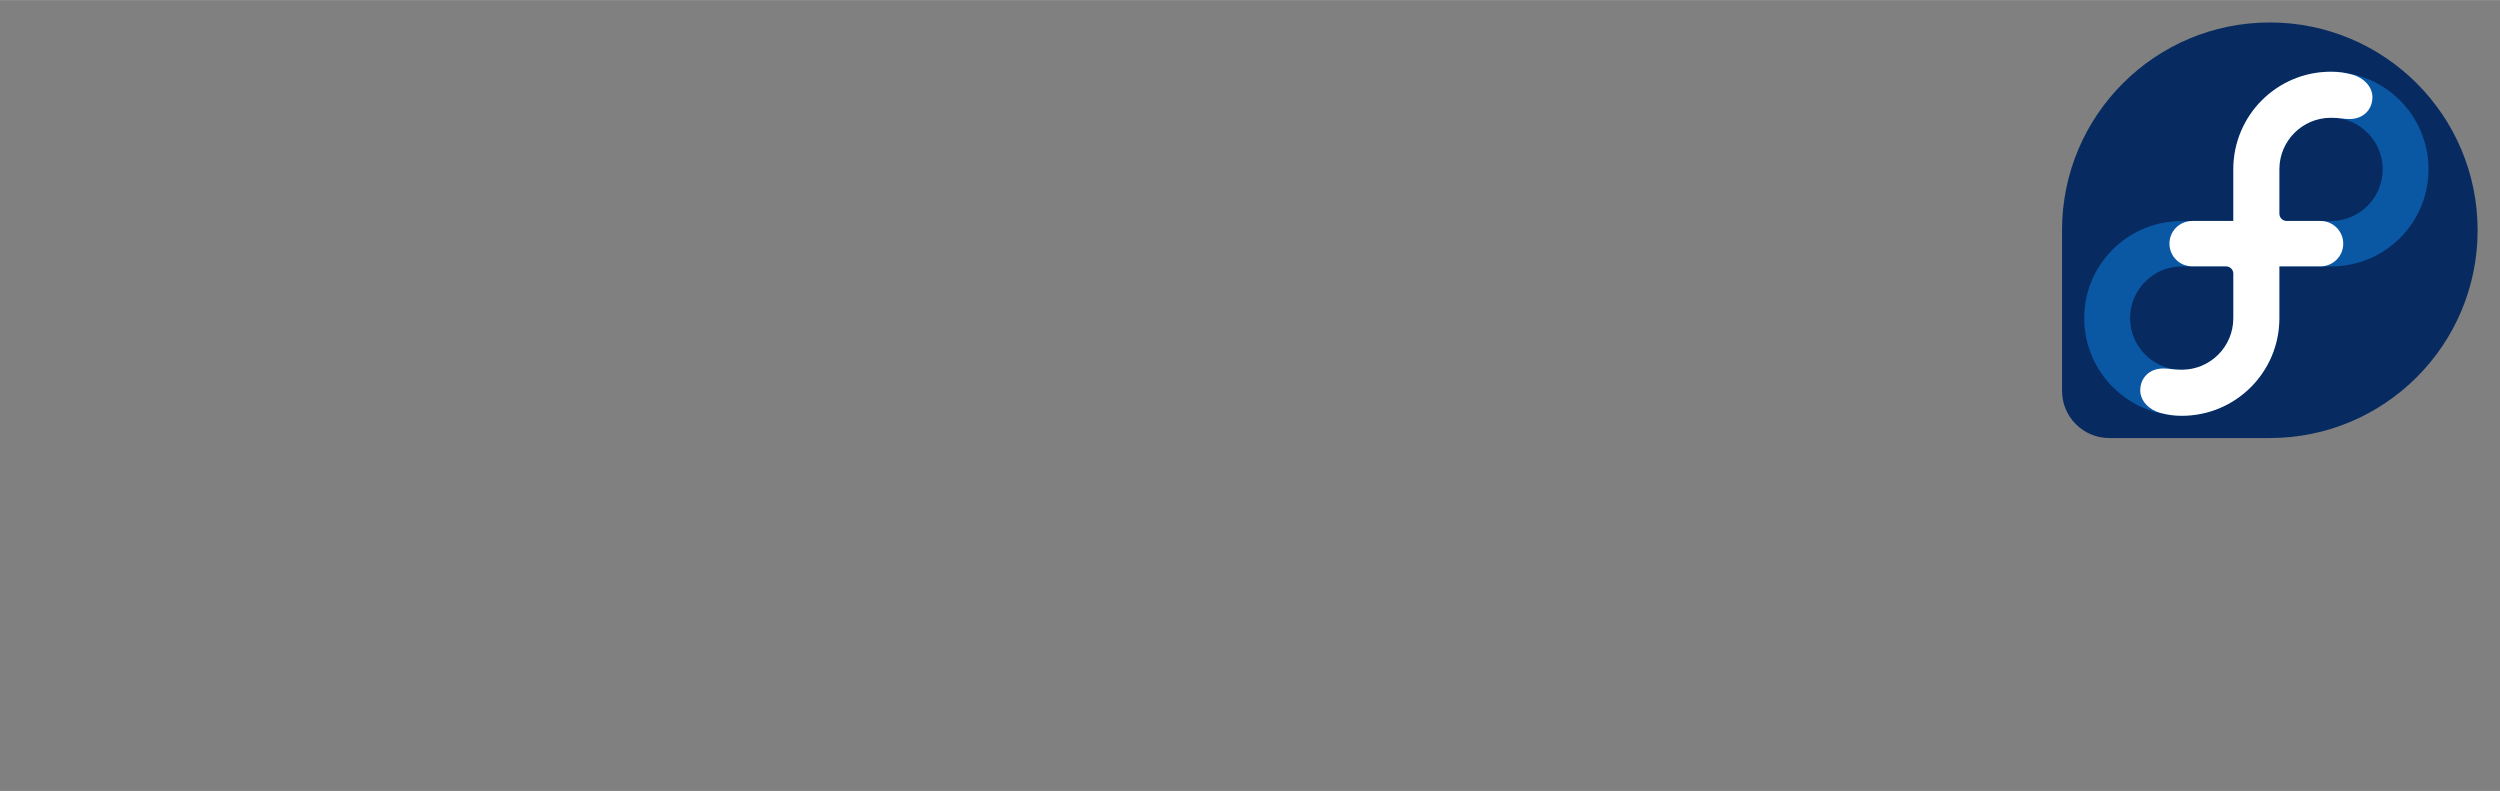 <svg xmlns="http://www.w3.org/2000/svg" xmlns:svg="http://www.w3.org/2000/svg" id="svg2870" width="1024" height="324" version="1.0" viewBox="-1.772 -1.772 197.901 62.605"><rect x="-1.772" y="-1.772" width="197.901" height="62.605" fill="#808080" stroke="none"/><path id="path3584" d="M 194.357,16.45 C 194.357,7.365 186.992,0 177.908,0 168.827,0 161.465,7.359 161.459,16.438 l -5e-4,-5.38e-4 0,12.729 5e-4,5.37e-4 c 0.005,2.062 1.677,3.73 3.74,3.73 l 0.018,-5.25e-4 9.9e-4,5.25e-4 12.697,0 c 9.082,-0.003 16.443,-7.366 16.443,-16.448" style="fill:#072b61;fill-opacity:1;fill-rule:nonzero;stroke:none"/><path id="path3562" d="m 182.75,3.906 c -4.264,10e-8 -7.719,3.455 -7.719,7.719 l 0,4.094 -4.094,0 c -4.264,0 -7.719,3.424 -7.719,7.688 -1e-5,4.264 3.455,7.719 7.719,7.719 4.264,1e-6 7.719,-3.455 7.719,-7.719 l 0,-4.094 4.094,0 c 4.264,1e-6 7.719,-3.424 7.719,-7.688 0,-4.264 -3.455,-7.719 -7.719,-7.719 z m 0,3.625 c 2.251,2e-7 4.094,1.843 4.094,4.094 0,2.25 -1.843,4.094 -4.094,4.094 l -0.031,0 -3.469,0 c -0.318,0 -0.594,-0.276 -0.594,-0.594 l 0,-3.5 c 0.004,-2.248 1.846,-4.094 4.094,-4.094 z m -11.812,11.781 3.5,0 c 0.318,1e-6 0.594,0.245 0.594,0.562 l 0,3.531 c -0.003,2.247 -1.846,4.094 -4.094,4.094 -2.25,1e-6 -4.094,-1.843 -4.094,-4.094 0,-2.251 1.843,-4.094 4.094,-4.094 z" style="fill:#0a57a4;fill-opacity:1;fill-rule:nonzero;stroke:none"/><path id="path3588" d="m 175.017,15.711 0,-4.086 0,-0.005 c 0,-4.264 3.456,-7.72 7.72,-7.72 0.647,0 1.107,0.073 1.706,0.23 0.873,0.229 1.586,0.944 1.586,1.777 2.4e-4,1.007 -0.73,1.738 -1.822,1.738 -0.52,0 -0.708,-0.1 -1.47,-0.1 -2.248,0 -4.071,1.82 -4.074,4.069 l 0,3.523 0,5.37e-4 c 0,0.318 0.257,0.575 0.575,0.575 l 0.002,0 2.676,0 c 0.997,0 1.802,0.798 1.803,1.797 0,1 -0.806,1.797 -1.803,1.797 l -3.253,0 0,4.104 0,0.005 c 0,4.263 -3.457,7.72 -7.72,7.72 -0.647,0 -1.107,-0.073 -1.705,-0.23 -0.873,-0.228 -1.587,-0.944 -1.587,-1.777 0,-1.006 0.731,-1.738 1.823,-1.738 0.52,0 0.708,0.1 1.47,0.1 2.248,0 4.071,-1.821 4.075,-4.069 l 0,-3.541 c 0,-0.317 -0.258,-0.574 -0.575,-0.574 l -0.002,0 -2.676,-5.37e-4 c -0.997,0 -1.803,-0.796 -1.803,-1.796 -5.7e-4,-1.006 0.814,-1.799 1.822,-1.799 l 3.233,0" style="fill:#fff;fill-opacity:1;fill-rule:nonzero;stroke:none"/></svg>
